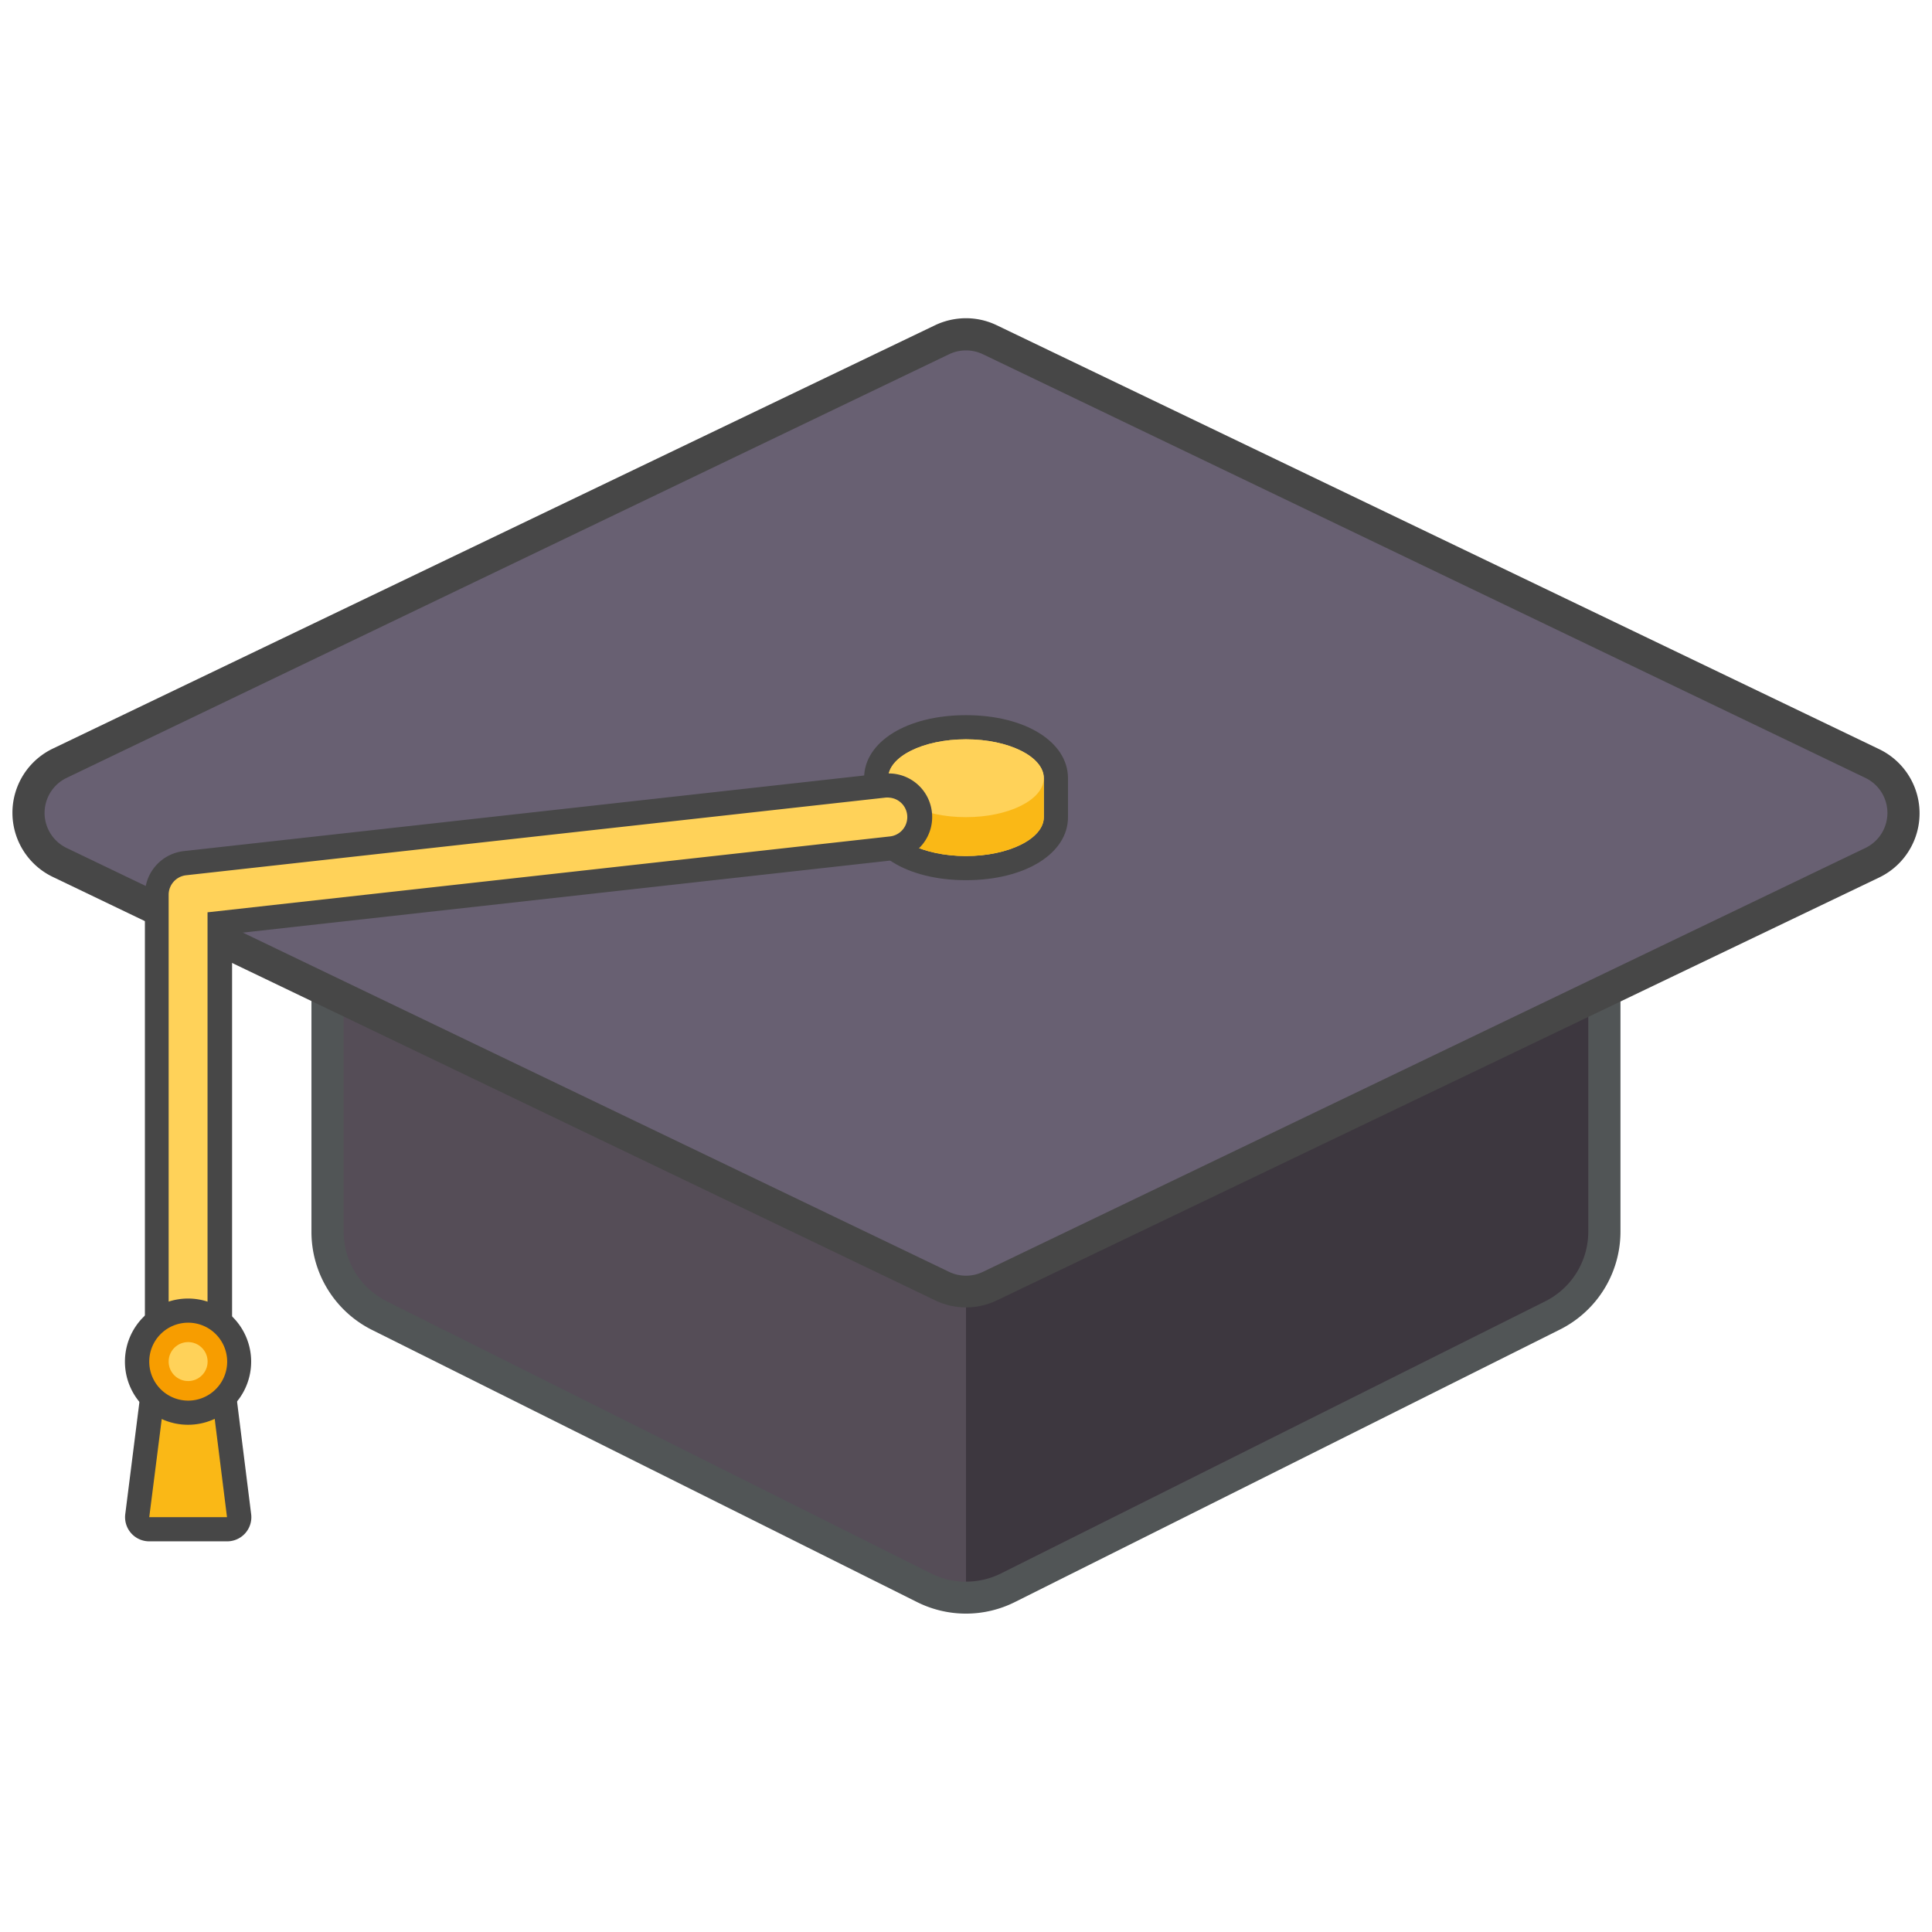 <svg id="materials" xmlns="http://www.w3.org/2000/svg" viewBox="0 0 240 240"><defs><style>.cls-1{fill:#554d57;}.cls-2{fill:#515556;}.cls-3{fill:#3d373f;}.cls-4{fill:#686072;}.cls-5{fill:#474747;}.cls-6{fill:#ffd259;}.cls-7{fill:#fab816;}.cls-8{fill:#f79d00;}</style></defs><title>graduate</title><g id="graduate"><path class="cls-1" d="M120,198.47a11.65,11.65,0,0,1-5.21-1.24L47.14,163.42A11.63,11.63,0,0,1,40.69,153V120.3a2,2,0,0,1,2-2H197.3a2,2,0,0,1,2,2V153a11.6,11.6,0,0,1-6.45,10.43l-67.64,33.83A11.81,11.81,0,0,1,120,198.47Z"/><path class="cls-2" d="M197.3,120.3V153a9.68,9.68,0,0,1-5.35,8.65l-67.64,33.82a9.64,9.64,0,0,1-8.63,0L48,161.63A9.68,9.68,0,0,1,42.69,153V120.3H197.3m0-4H42.69a4,4,0,0,0-4,4V153a13.61,13.61,0,0,0,7.55,12.22L113.89,199a13.58,13.58,0,0,0,12.21,0l67.64-33.82A13.6,13.6,0,0,0,201.3,153V120.3A4,4,0,0,0,197.3,116.3Z"/><path class="cls-3" d="M120,120.3v76.17a9.66,9.66,0,0,0,4.32-1L192,161.63A9.68,9.68,0,0,0,197.3,153V120.3Z"/><path class="cls-4" d="M120,160.43a6.89,6.89,0,0,1-3-.67L7.42,107.15a6.84,6.84,0,0,1,0-12.33L117,42.2a6.85,6.85,0,0,1,5.91,0L232.58,94.82a6.84,6.84,0,0,1,0,12.32L123,159.76A6.89,6.89,0,0,1,120,160.43Z"/><path class="cls-5" d="M120,43.53a4.87,4.87,0,0,1,2.09.47L231.72,96.63a4.83,4.83,0,0,1,0,8.71L122.09,158a4.88,4.88,0,0,1-4.18,0L8.28,105.34a4.83,4.83,0,0,1,0-8.71L117.91,44a4.86,4.86,0,0,1,2.08-.47m0-4a9,9,0,0,0-3.81.86L6.55,93a8.84,8.84,0,0,0,0,15.93l109.63,52.61a8.84,8.84,0,0,0,7.65,0L233.45,109a8.84,8.84,0,0,0,0-15.93L123.81,40.4A8.83,8.83,0,0,0,120,39.53Z"/><path class="cls-6" d="M120,107.84c-6.36,0-11.16-2.73-11.16-6.33V96.67c0-3.61,4.8-6.33,11.16-6.33s11.17,2.72,11.17,6.33v4.84C131.16,105.11,126.36,107.84,120,107.84Z"/><path class="cls-5" d="M120,91.84c5.34,0,9.67,2.17,9.67,4.83v4.84c0,2.66-4.33,4.83-9.67,4.83s-9.66-2.17-9.66-4.83V96.67c0-2.66,4.33-4.83,9.66-4.83m0-3c-7.33,0-12.66,3.3-12.66,7.83v4.84c0,4.53,5.33,7.83,12.66,7.83s12.67-3.3,12.67-7.83V96.67C132.66,92.14,127.33,88.84,120,88.84Z"/><path class="cls-7" d="M110.33,96.67v4.84c0,2.66,4.33,4.83,9.66,4.83s9.67-2.17,9.67-4.83V96.67Z"/><path class="cls-6" d="M129.66,96.67c0,2.67-4.33,4.84-9.67,4.84s-9.66-2.17-9.66-4.84,4.33-4.83,9.66-4.83S129.66,94,129.66,96.67Z"/><path class="cls-6" d="M23.37,173.06a3.93,3.93,0,0,1-3.92-3.92v-58a3.93,3.93,0,0,1,3.47-3.9l87-9.66a3.33,3.33,0,0,1,.46,0,3.92,3.92,0,0,1,.4,7.81l-83.48,9.28v54.47A3.92,3.92,0,0,1,23.37,173.06Z"/><path class="cls-5" d="M110.36,99.08a2.42,2.42,0,0,1,.23,4.82l-84.81,9.43v55.81a2.42,2.42,0,1,1-4.83,0v-58a2.44,2.44,0,0,1,2.15-2.41l87-9.66.3,0m0-3c-.22,0-.44,0-.66,0l-86.93,9.66A5.44,5.44,0,0,0,18,111.17v58a5.42,5.42,0,1,0,10.83,0V116l82.15-9.14a5.39,5.39,0,0,0,4.78-6A5.39,5.39,0,0,0,110.36,96.08Z"/><path class="cls-7" d="M18.54,190a1.5,1.5,0,0,1-1.49-1.69L19.46,169A1.52,1.52,0,0,1,21,167.64h4.83A1.5,1.5,0,0,1,27.27,169l2.42,19.32a1.49,1.49,0,0,1-.37,1.18,1.46,1.46,0,0,1-1.12.51Z"/><path class="cls-5" d="M25.78,169.14l2.42,19.33H18.54L21,169.14h4.83m0-3H21a3,3,0,0,0-3,2.63L15.56,188.1a3,3,0,0,0,3,3.37H28.2a3,3,0,0,0,3-3.37l-2.42-19.33A3,3,0,0,0,25.78,166.14Z"/><circle class="cls-8" cx="23.37" cy="169.14" r="6.33"/><path class="cls-5" d="M23.37,164.31a4.84,4.84,0,1,1-4.83,4.83,4.83,4.83,0,0,1,4.83-4.83m0-3a7.84,7.84,0,1,0,7.83,7.83A7.84,7.84,0,0,0,23.37,161.31Z"/><circle class="cls-6" cx="23.37" cy="169.14" r="2.42"/></g></svg>